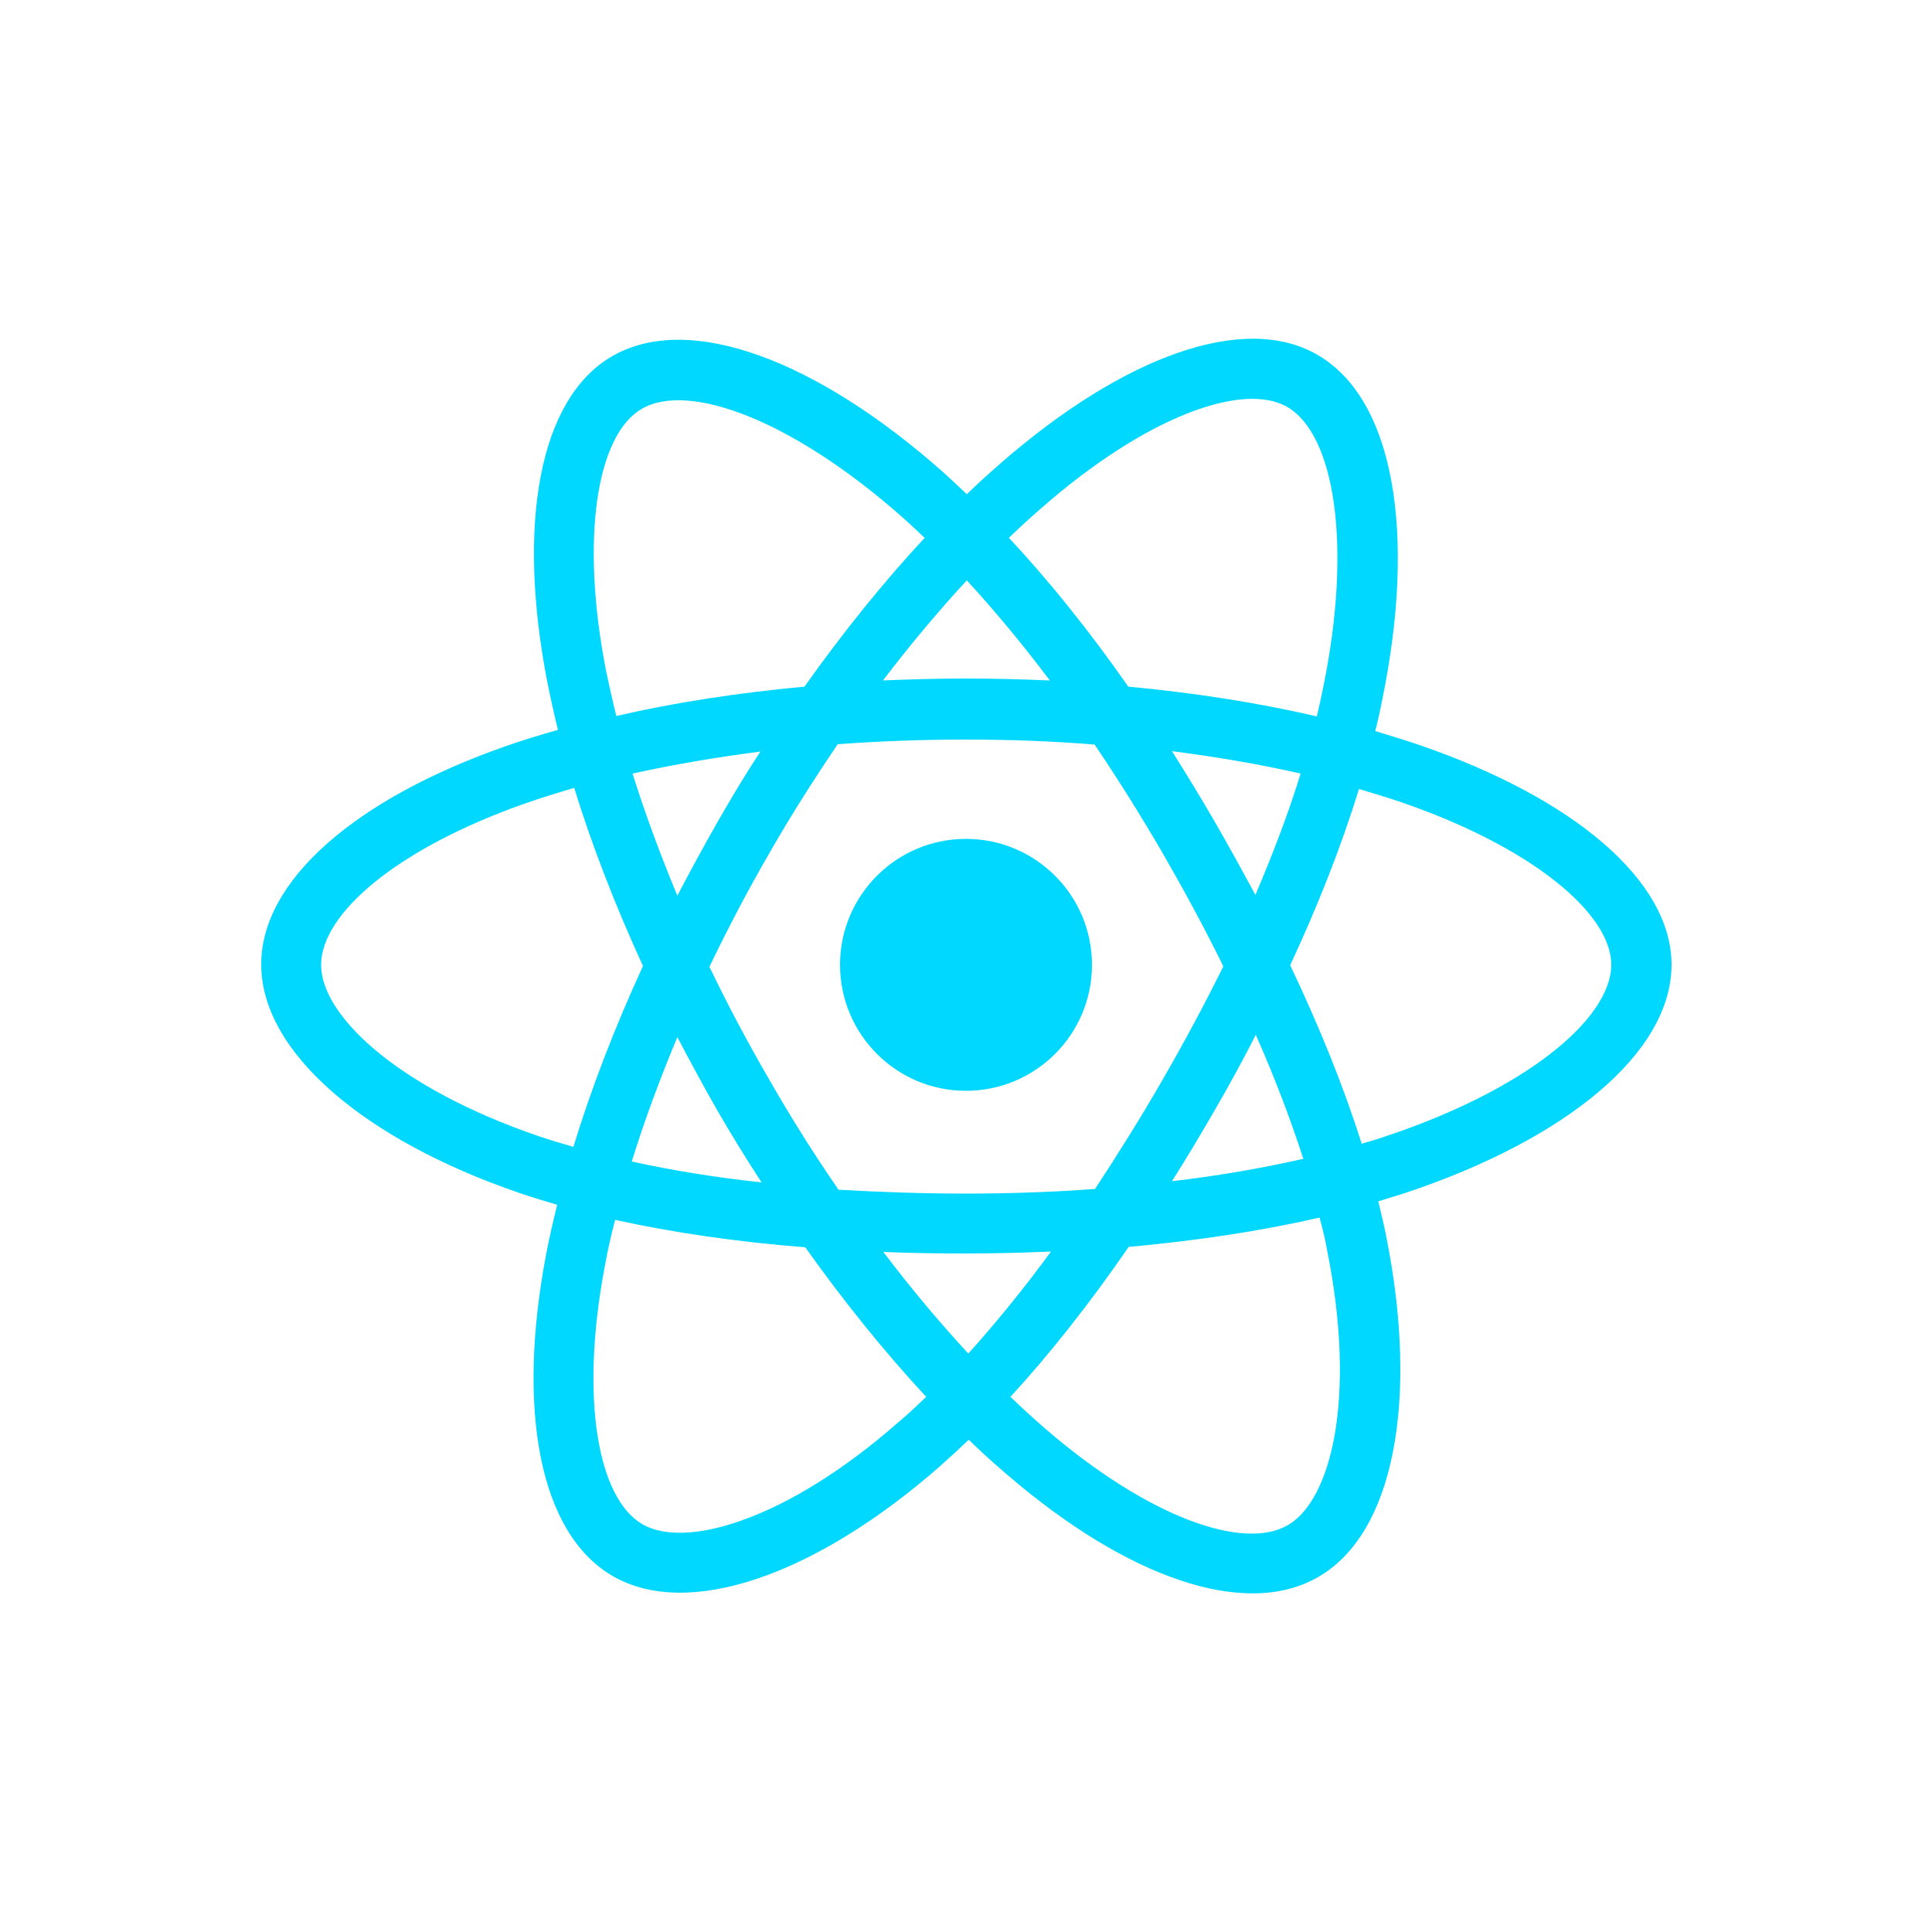<?xml version="1.0" encoding="utf-8"?>
<!-- Generator: Adobe Illustrator 19.0.0, SVG Export Plug-In . SVG Version: 6.00 Build 0)  -->
<svg version="1.1" id="Layer_1" xmlns="http://www.w3.org/2000/svg" width="50" height="50" x="0px" y="0px"
     viewBox="0 0 500 500" style="enable-background:new 0 0 500 500;" xml:space="preserve">
<style type="text/css">
	.st0{fill:#00D8FF;}
</style>
    <g id="XMLID_1_">
	<path id="XMLID_2_" class="st0" d="M367.6,192.9c-3.8-1.3-7.7-2.5-11.7-3.7c0.7-2.7,1.3-5.4,1.8-8c8.9-43.2,3.1-78-16.8-89.4
		c-19-11-50.2,0.5-81.6,27.8c-3,2.6-6.1,5.4-9.1,8.3c-2-1.9-4-3.8-6-5.6c-33-29.3-66-41.6-85.8-30.1c-19,11-24.7,43.7-16.7,84.6
		c0.8,4,1.7,8,2.7,12.1c-4.7,1.3-9.2,2.7-13.5,4.2c-38.6,13.5-63.3,34.6-63.3,56.5c0,22.6,26.5,45.3,66.7,59.1
		c3.2,1.1,6.5,2.1,9.9,3.1c-1.1,4.4-2.1,8.8-2.9,13c-7.6,40.2-1.7,72.1,17.3,83.1c19.6,11.3,52.5-0.3,84.5-28.3
		c2.5-2.2,5.1-4.6,7.6-7c3.3,3.2,6.6,6.2,9.9,9c31,26.7,61.7,37.5,80.6,26.5c19.6-11.3,25.9-45.6,17.7-87.4
		c-0.6-3.2-1.4-6.4-2.2-9.8c2.3-0.7,4.6-1.4,6.8-2.1c41.8-13.9,69.1-36.3,69.1-59.2C432.5,227.7,407,206.5,367.6,192.9z
		 M358.5,294.1c-2,0.7-4,1.3-6.1,1.9c-4.6-14.6-10.9-30.2-18.5-46.2c7.3-15.7,13.3-31,17.8-45.6c3.7,1.1,7.4,2.2,10.9,3.4
		c33.8,11.6,54.4,28.8,54.4,42.1C416.9,263.8,394.7,282.1,358.5,294.1z M343.5,323.8c3.7,18.5,4.2,35.1,1.8,48.2
		c-2.2,11.7-6.5,19.5-12,22.7c-11.5,6.7-36.1-2-62.6-24.8c-3-2.6-6.1-5.4-9.2-8.4c10.3-11.2,20.6-24.3,30.6-38.8
		c17.6-1.6,34.3-4.1,49.4-7.6C342.3,318,343,320.9,343.5,323.8z M191.9,393.5c-11.2,4-20.2,4.1-25.6,1c-11.5-6.6-16.3-32.3-9.8-66.7
		c0.7-3.9,1.6-8,2.7-12.1c15,3.3,31.5,5.7,49.2,7.1c10.1,14.2,20.7,27.3,31.3,38.7c-2.3,2.2-4.6,4.4-7,6.4
		C218.6,380.3,204.4,389.1,191.9,393.5z M139.3,294c-17.8-6.1-32.5-14-42.6-22.6c-9.1-7.8-13.6-15.4-13.6-21.7
		c0-13.3,19.8-30.2,52.9-41.8c4-1.4,8.2-2.7,12.6-4c4.6,14.9,10.6,30.4,17.8,46.1c-7.3,15.9-13.4,31.7-18,46.8
		C145.2,295.9,142.2,295,139.3,294z M156.9,173.9c-6.9-35.1-2.3-61.5,9.2-68.1c12.2-7.1,39.2,3,67.7,28.3c1.8,1.6,3.6,3.3,5.5,5.1
		c-10.6,11.4-21.1,24.4-31.1,38.5c-17.2,1.6-33.6,4.1-48.7,7.6C158.5,181.3,157.7,177.5,156.9,173.9z M314.4,212.7
		c-3.6-6.2-7.3-12.3-11.1-18.3c11.6,1.5,22.8,3.4,33.3,5.8c-3.1,10.1-7.1,20.6-11.7,31.4C321.6,225.5,318.1,219.1,314.4,212.7z
		 M250.2,150.2c7.2,7.8,14.4,16.5,21.5,25.9c-7.1-0.3-14.4-0.5-21.7-0.5c-7.2,0-14.4,0.2-21.5,0.5
		C235.6,166.8,242.9,158.1,250.2,150.2z M185.6,212.9c-3.6,6.3-7,12.6-10.3,18.9c-4.5-10.8-8.4-21.4-11.6-31.6
		c10.4-2.3,21.5-4.2,33.1-5.7C192.9,200.4,189.2,206.6,185.6,212.9L185.6,212.9z M197.1,306c-12-1.3-23.2-3.1-33.6-5.4
		c3.2-10.4,7.2-21.2,11.8-32.2c3.3,6.3,6.7,12.6,10.3,18.9h0C189.3,293.7,193.1,299.9,197.1,306z M250.6,350.3
		c-7.4-8-14.8-16.8-22-26.3c7,0.3,14.1,0.4,21.4,0.4c7.4,0,14.8-0.2,22-0.5C264.9,333.6,257.7,342.4,250.6,350.3z M325,267.8
		c4.9,11.1,9,21.9,12.3,32.1c-10.6,2.4-22,4.4-34,5.8c3.8-6,7.5-12.2,11.2-18.6C318.2,280.7,321.7,274.3,325,267.8z M300.9,279.4
		c-5.7,9.9-11.6,19.3-17.5,28.3c-10.8,0.8-22,1.2-33.4,1.2c-11.4,0-22.4-0.4-33-1c-6.2-9-12.2-18.5-17.8-28.3h0
		c-5.7-9.8-10.9-19.6-15.6-29.4c4.7-9.8,9.9-19.7,15.5-29.4l0,0c5.6-9.8,11.6-19.2,17.7-28.2c10.9-0.8,22-1.2,33.2-1.2h0
		c11.3,0,22.4,0.4,33.3,1.3c6,8.9,11.9,18.3,17.6,28.1c5.7,9.9,11,19.7,15.7,29.3C311.9,259.6,306.6,269.5,300.9,279.4z
		 M333.1,105.3c12.2,7,17,35.5,9.3,72.8c-0.5,2.4-1,4.8-1.6,7.3c-15.1-3.5-31.6-6.1-48.8-7.7c-10-14.3-20.4-27.3-30.9-38.5
		c2.8-2.7,5.6-5.3,8.4-7.7C296.4,107.9,321.6,98.7,333.1,105.3z M250,217.1c18,0,32.6,14.6,32.6,32.6c0,18-14.6,32.6-32.6,32.6
		s-32.6-14.6-32.6-32.6C217.4,231.7,232,217.1,250,217.1z"/>
</g>
</svg>